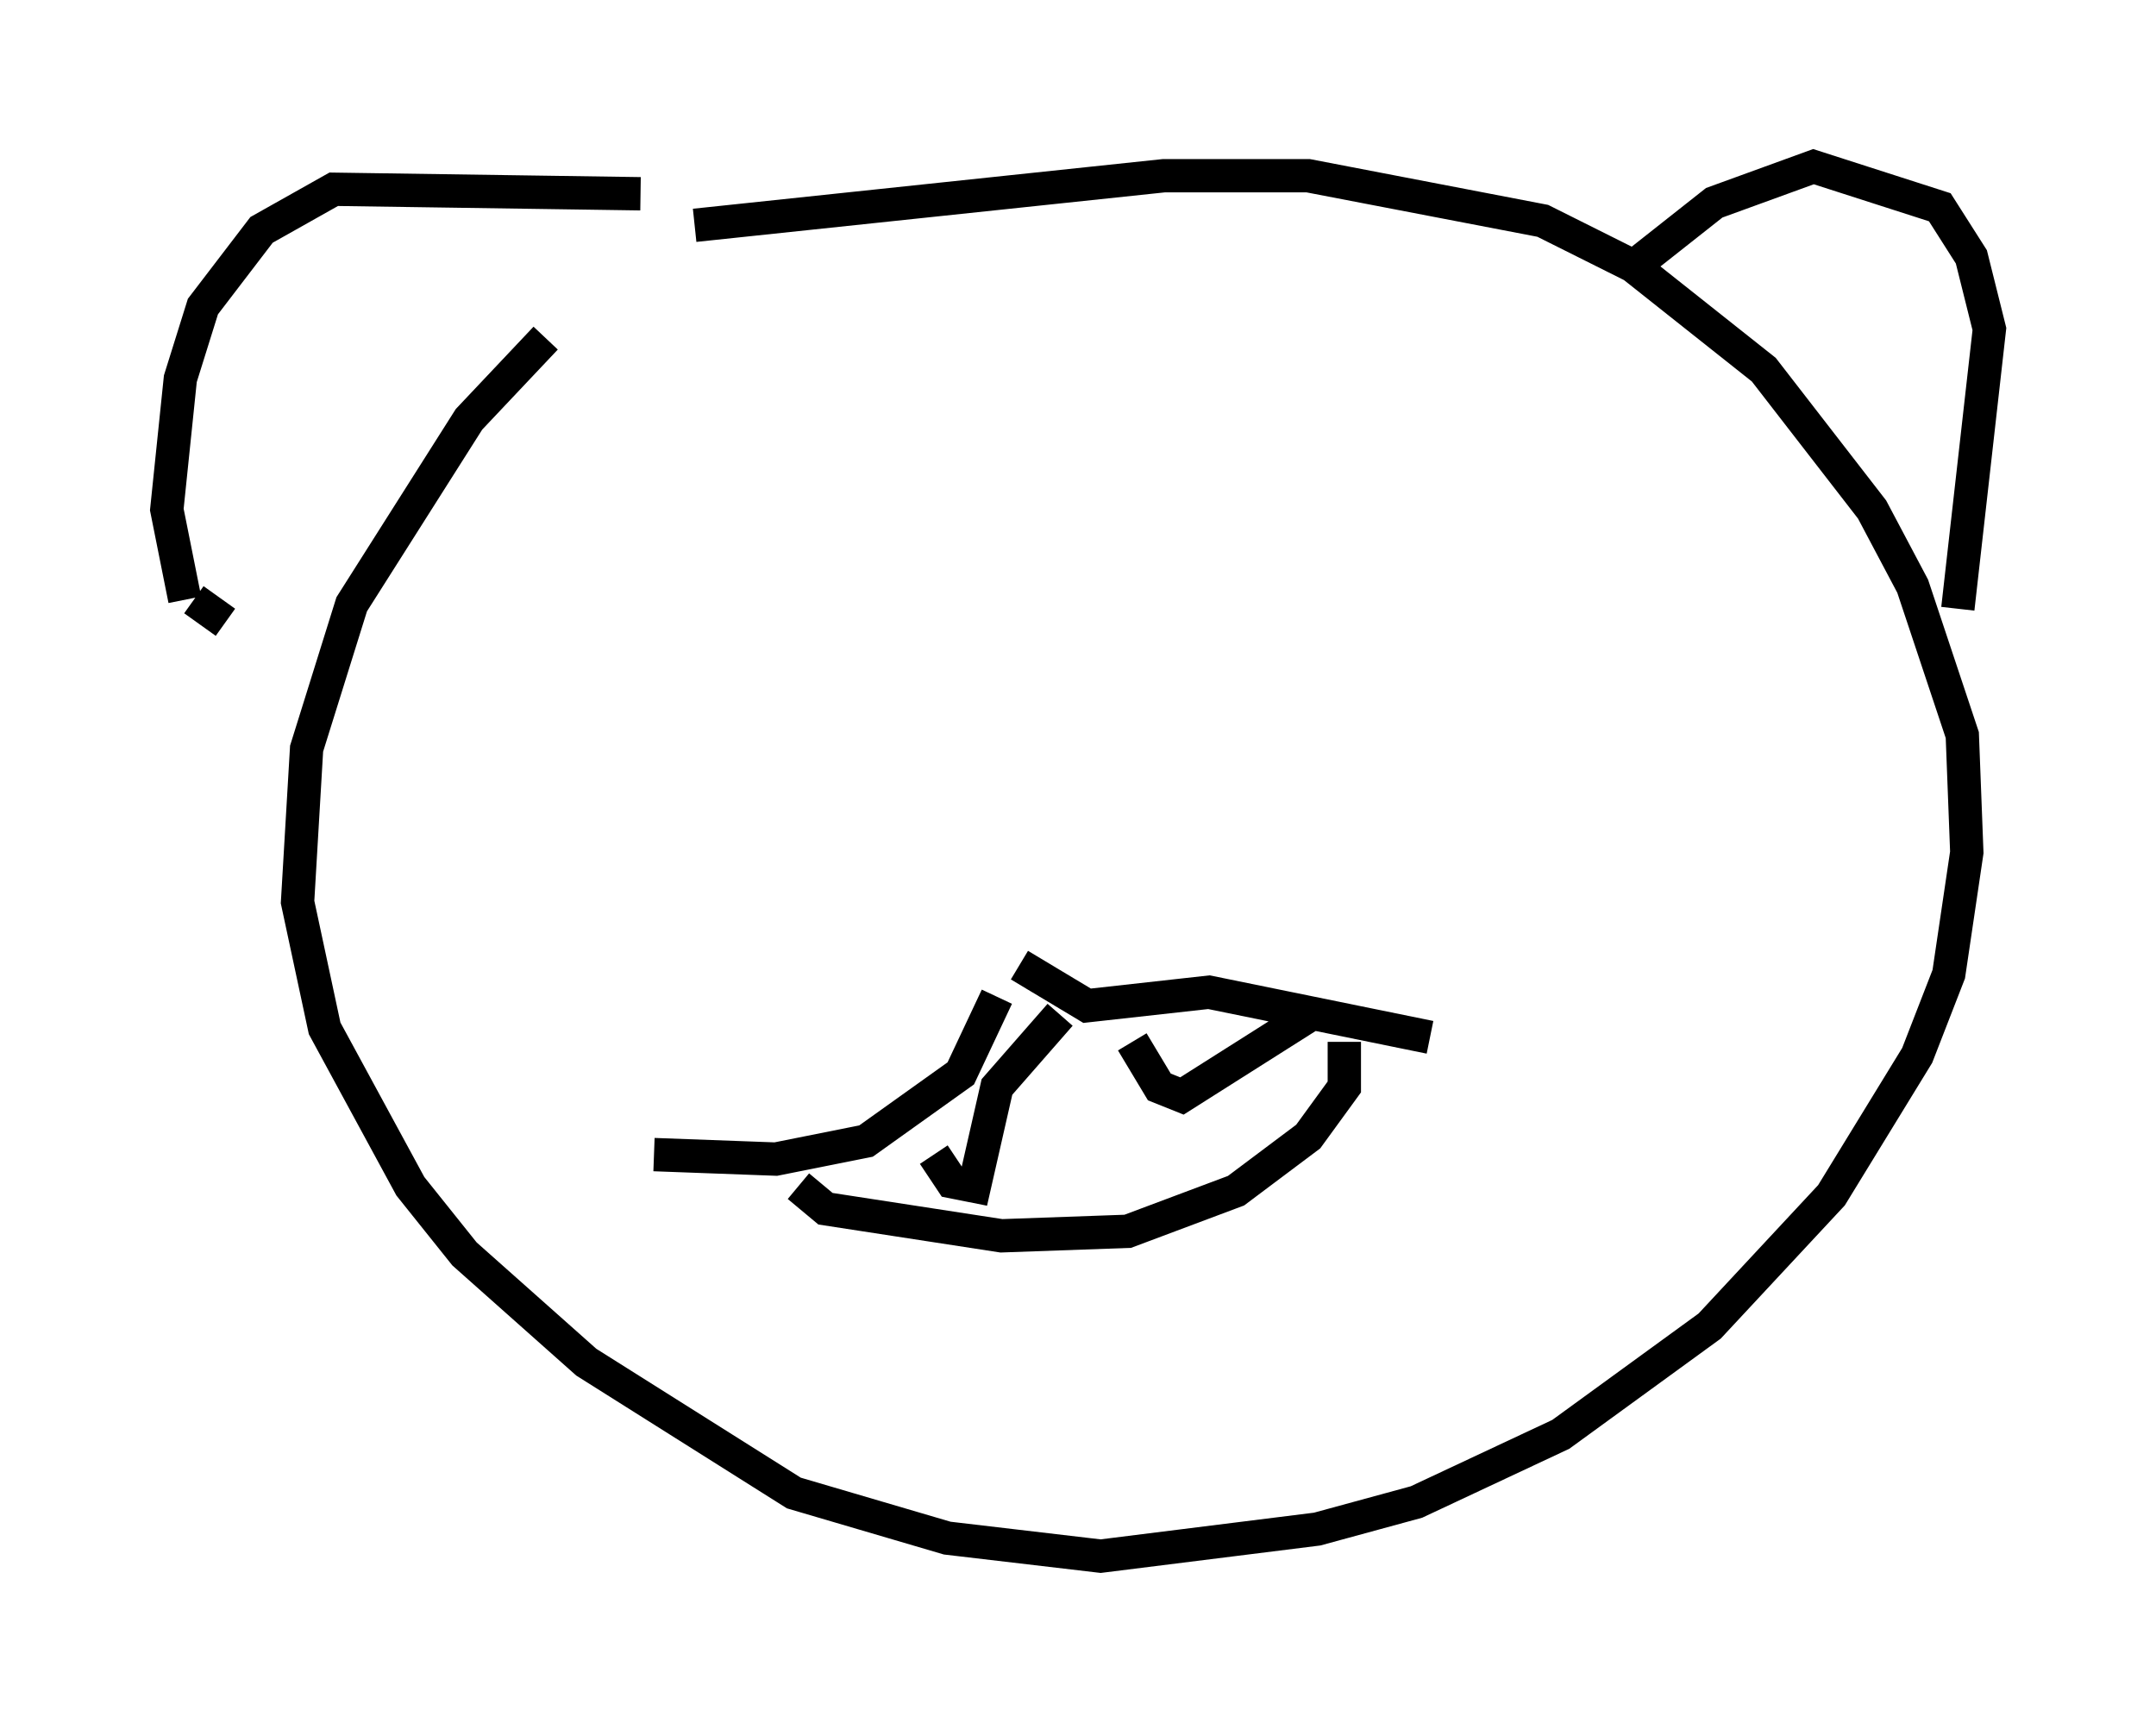 <?xml version="1.0" encoding="utf-8" ?>
<svg baseProfile="full" height="51.677" version="1.1" width="64.668" xmlns="http://www.w3.org/2000/svg" xmlns:ev="http://www.w3.org/2001/xml-events" xmlns:xlink="http://www.w3.org/1999/xlink"><defs /><rect fill="white" height="51.677" width="64.668" x="0" y="0" /><path d="M18.667, 8.654 m-2.3, 1.488 l-2.3, 2.436 -3.518, 5.548 l-1.353, 4.33 -0.271, 4.601 l0.812, 3.789 2.571, 4.736 l1.624, 2.03 3.654, 3.248 l6.225, 3.924 4.601, 1.353 l4.601, 0.541 6.495, -0.812 l2.977, -0.812 4.33, -2.03 l4.465, -3.248 3.654, -3.924 l2.571, -4.195 0.947, -2.436 l0.541, -3.654 -0.135, -3.518 l-1.488, -4.465 -1.218, -2.3 l-3.248, -4.195 -3.924, -3.112 l-2.706, -1.353 -7.036, -1.353 l-4.33, 0.0 -14.073, 1.488 m-15.291, 11.231 l-0.541, -2.706 0.406, -3.924 l0.677, -2.165 1.759, -2.3 l2.165, -1.218 9.202, 0.135 m29.634, 2.3 l2.571, -2.03 2.977, -1.083 l3.789, 1.218 0.947, 1.488 l0.541, 2.165 -0.947, 8.39 m-52.909, -0.271 l0.947, 0.677 m23.139, 11.231 l-1.083, 2.3 -2.842, 2.03 l-2.706, 0.541 -3.654, -0.135 m10.961, -5.683 l2.03, 1.218 3.654, -0.406 l6.631, 1.353 m-18.944, 4.465 l0.812, 0.677 5.277, 0.812 l3.789, -0.135 3.248, -1.218 l2.165, -1.624 1.083, -1.488 l0.0, -1.353 m-12.314, 3.383 l0.541, 0.812 0.677, 0.135 l0.677, -2.977 1.894, -2.165 m2.165, 0.812 l0.812, 1.353 0.677, 0.271 l4.059, -2.571 " fill="none" stroke="black" stroke-width="1" /></svg>